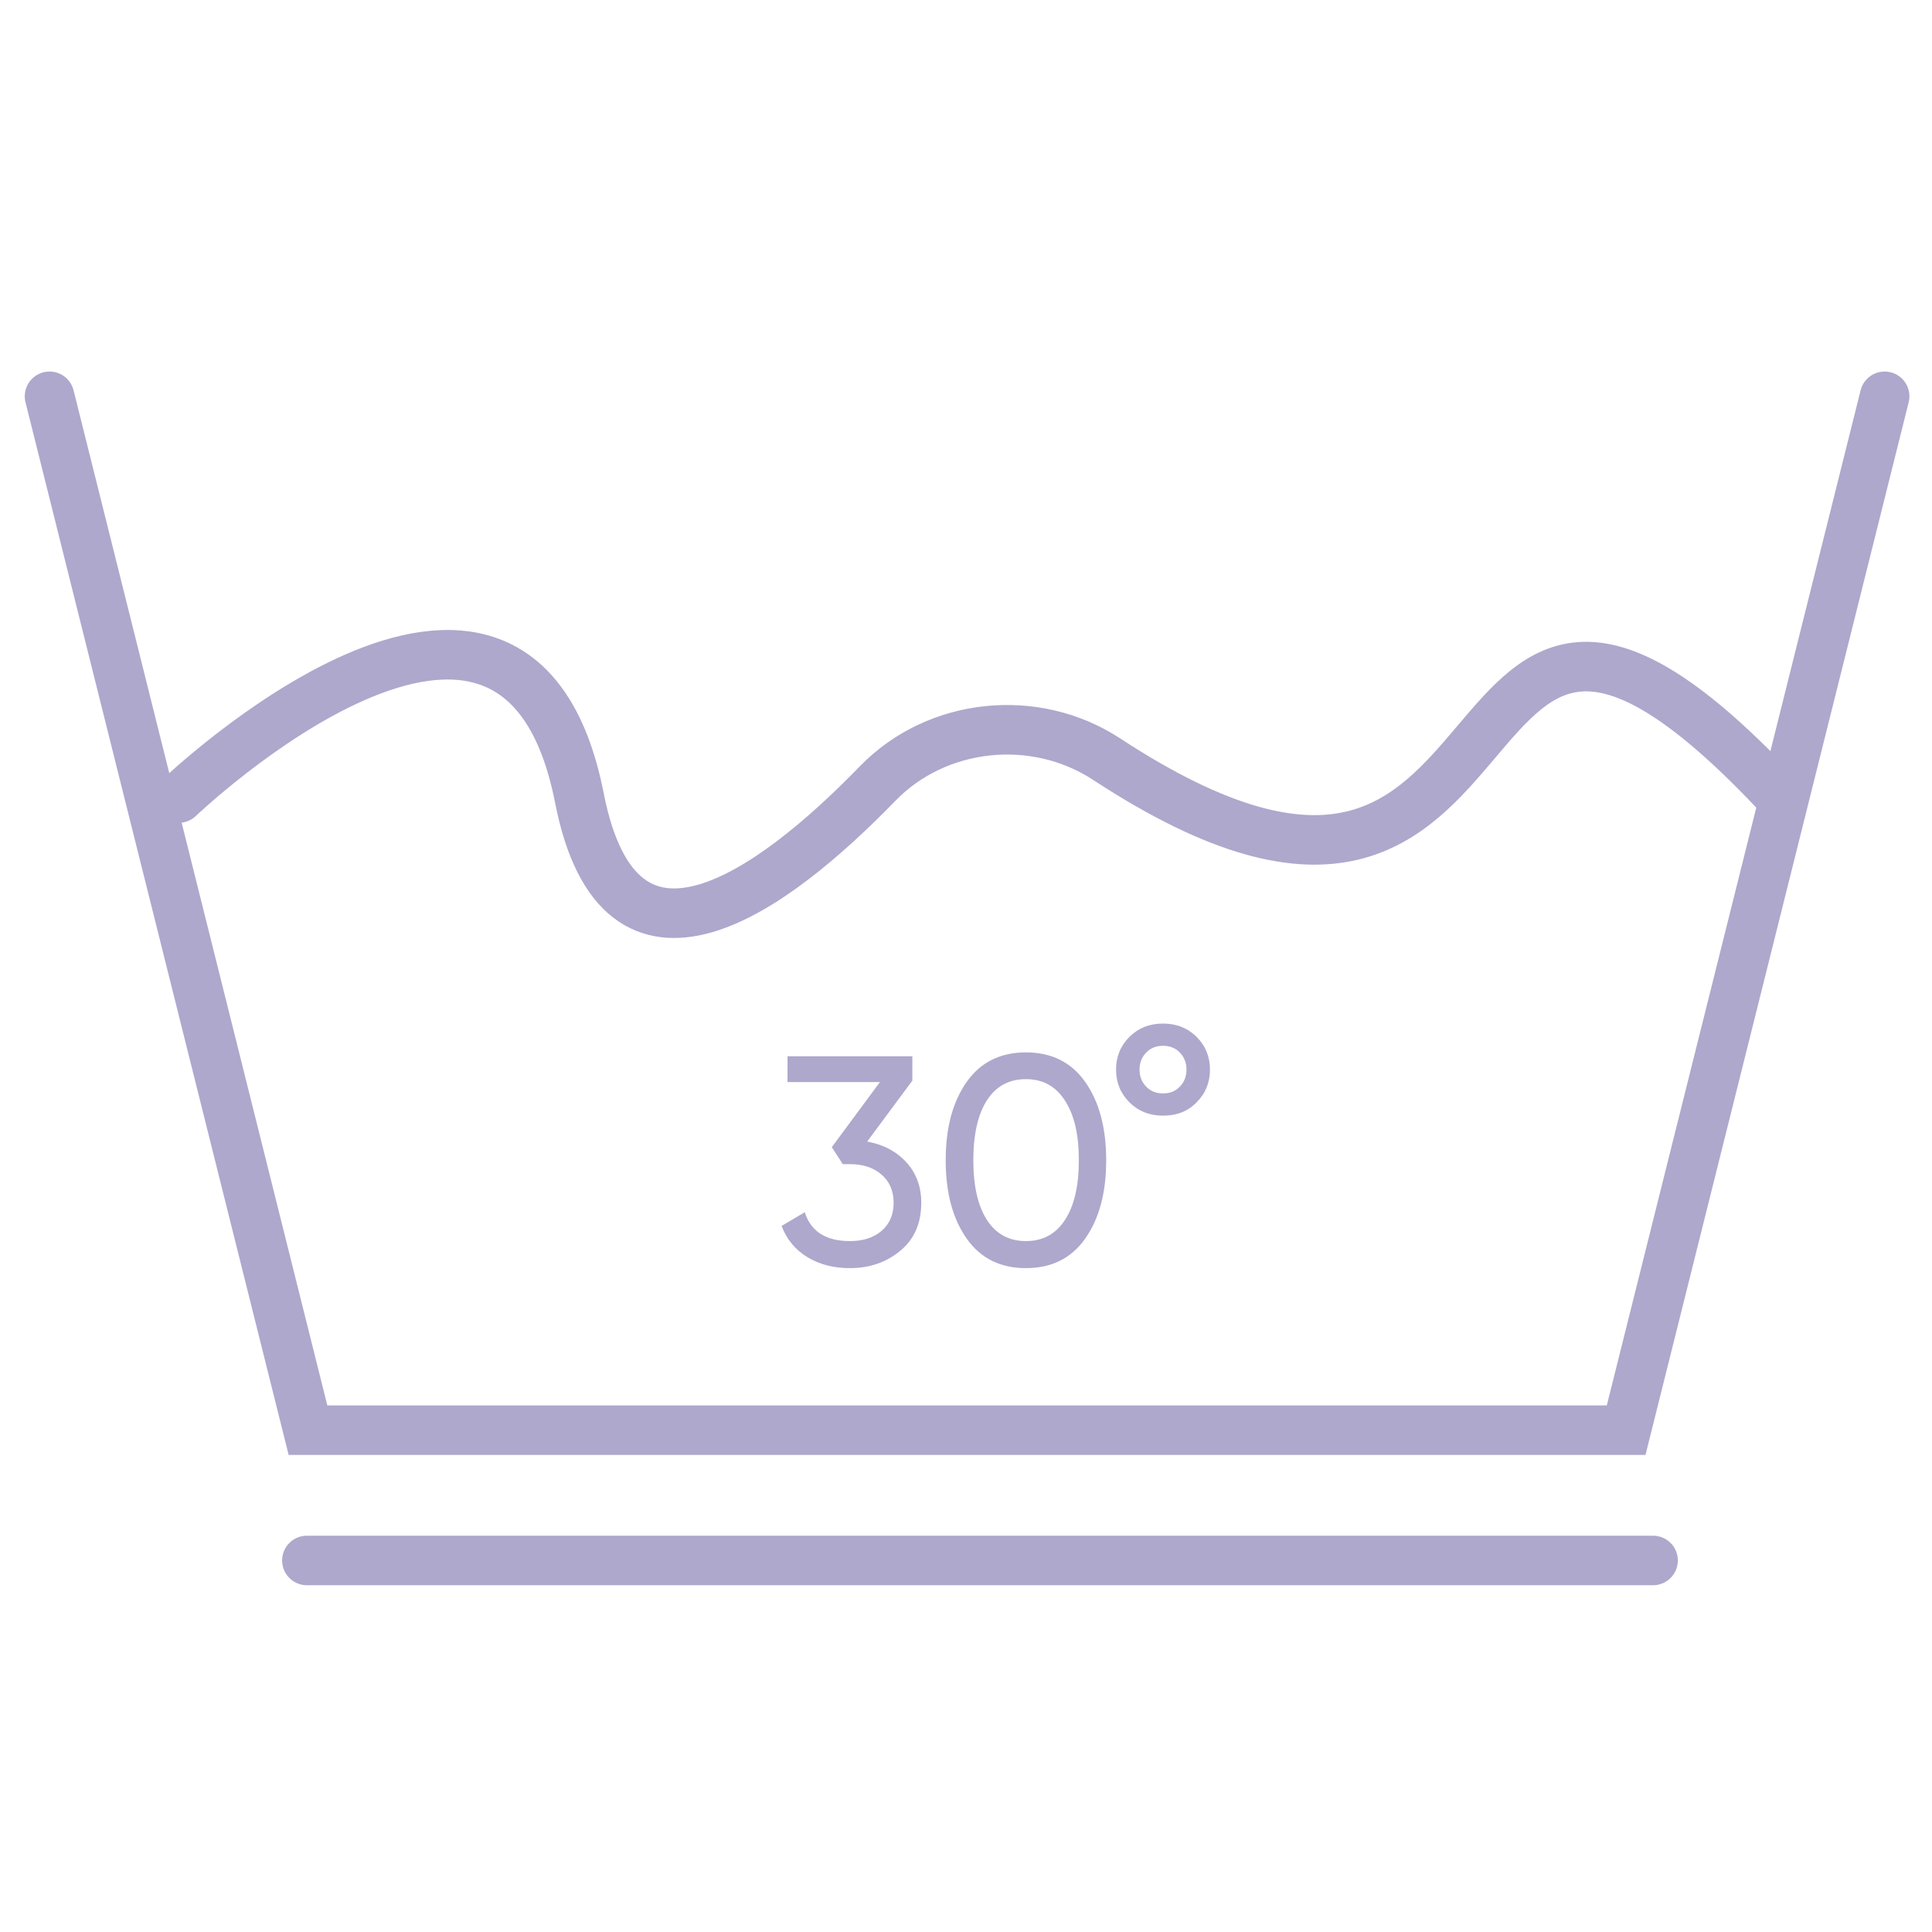 <svg width="39" height="39" viewBox="0 0 39 39" fill="none" xmlns="http://www.w3.org/2000/svg">
<rect width="39" height="39" fill="white"/>
<line x1="6.195" y1="31.5" x2="33.369" y2="31.5" stroke="#ADA8CC" stroke-linecap="round"/>
<path d="M1 8L6.217 28.87H32.826L38.044 8" stroke="#ADA8CC" stroke-linecap="round"/>
<path d="M3.609 16.109C3.609 16.109 10.419 9.602 11.696 16.109C12.514 20.276 15.601 17.996 17.716 15.817C18.918 14.579 20.896 14.379 22.34 15.325C31.547 21.358 28.489 8.101 35.957 16.109" stroke="#ADA8CC" stroke-linecap="round"/>
<path d="M18.417 21.814L17.505 23.044C17.833 23.104 18.097 23.244 18.297 23.463C18.497 23.683 18.597 23.956 18.597 24.279C18.597 24.692 18.457 25.014 18.177 25.245C17.893 25.482 17.553 25.599 17.157 25.599C16.829 25.599 16.543 25.526 16.299 25.378C16.055 25.23 15.881 25.02 15.777 24.747L16.245 24.471C16.369 24.86 16.673 25.053 17.157 25.053C17.421 25.053 17.633 24.985 17.793 24.849C17.957 24.709 18.039 24.52 18.039 24.279C18.039 24.04 17.957 23.849 17.793 23.709C17.633 23.57 17.421 23.5 17.157 23.5H17.013L16.791 23.157L17.763 21.843H15.897V21.322H18.417V21.814ZM21.904 25.006C21.624 25.401 21.226 25.599 20.71 25.599C20.194 25.599 19.796 25.401 19.516 25.006C19.232 24.605 19.09 24.078 19.09 23.422C19.09 22.765 19.232 22.238 19.516 21.837C19.796 21.442 20.194 21.244 20.71 21.244C21.226 21.244 21.624 21.442 21.904 21.837C22.188 22.238 22.33 22.765 22.33 23.422C22.33 24.078 22.188 24.605 21.904 25.006ZM19.648 23.422C19.648 23.942 19.74 24.343 19.924 24.628C20.108 24.912 20.37 25.053 20.71 25.053C21.05 25.053 21.312 24.912 21.496 24.628C21.684 24.343 21.778 23.942 21.778 23.422C21.778 22.901 21.684 22.5 21.496 22.215C21.312 21.927 21.05 21.784 20.71 21.784C20.37 21.784 20.108 21.925 19.924 22.209C19.74 22.494 19.648 22.898 19.648 23.422ZM23.477 22.521C23.205 22.521 22.979 22.431 22.799 22.252C22.619 22.072 22.529 21.852 22.529 21.591C22.529 21.331 22.619 21.111 22.799 20.931C22.979 20.752 23.205 20.662 23.477 20.662C23.749 20.662 23.975 20.752 24.155 20.931C24.335 21.111 24.425 21.331 24.425 21.591C24.425 21.852 24.335 22.072 24.155 22.252C23.983 22.431 23.757 22.521 23.477 22.521ZM23.003 21.591C23.003 21.727 23.047 21.841 23.135 21.933C23.223 22.026 23.337 22.072 23.477 22.072C23.617 22.072 23.731 22.026 23.819 21.933C23.907 21.841 23.951 21.727 23.951 21.591C23.951 21.456 23.907 21.341 23.819 21.25C23.731 21.157 23.617 21.111 23.477 21.111C23.337 21.111 23.223 21.157 23.135 21.25C23.047 21.341 23.003 21.456 23.003 21.591Z" fill="#ADA8CC"/>
</svg>
